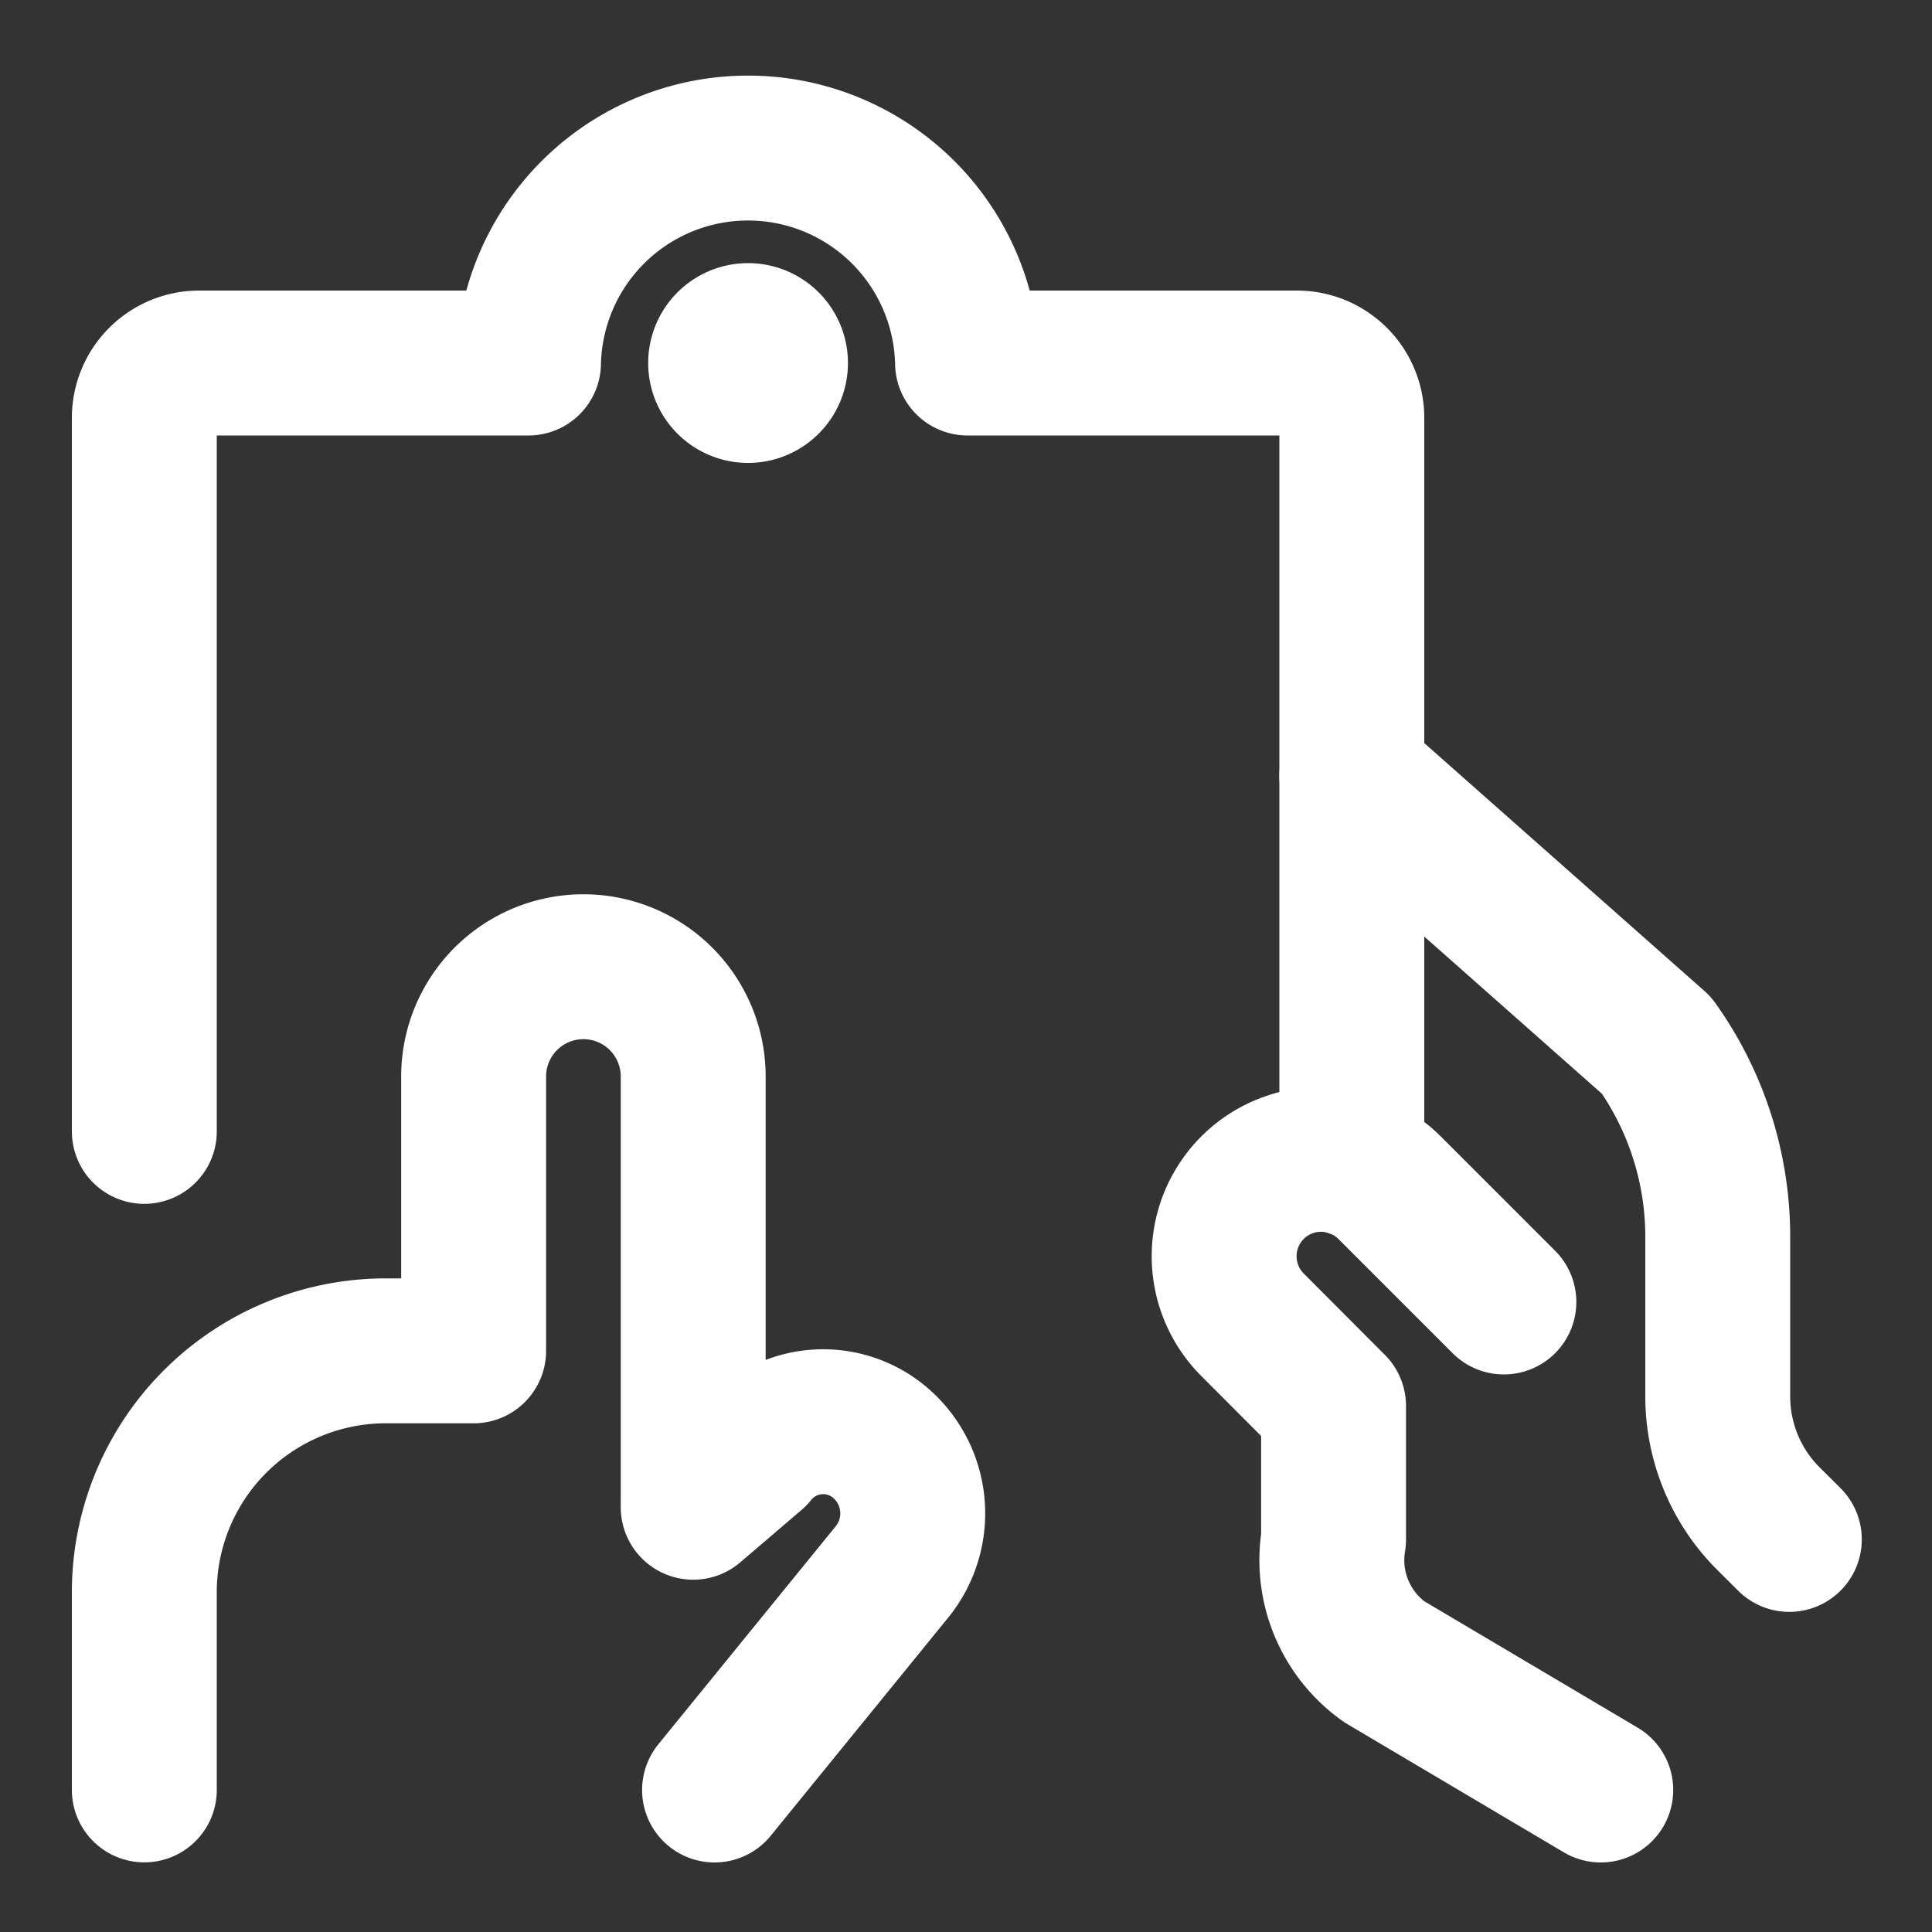<svg width="20" height="20" fill="none" xmlns="http://www.w3.org/2000/svg" viewBox="0 0 20 20"><rect x="0" y="0" width="20" height="20" fill="#333333" stroke="none"/><path d="m16.571 18.53-2.242-1.328a1.292 1.292 0 0 1-.524-1.266v-1.381l-.838-.84a1.004 1.004 0 0 1 .151-1.545v0a1.005 1.005 0 0 1 1.268.126l1.182 1.182M13.994 8.03l3.153 2.79a3.41 3.41 0 0 1 .635 1.982v1.653c0 .474.188.93.524 1.265l.217.216M7.397 18.53l1.838-2.259a.962.962 0 0 0-.12-1.333.909.909 0 0 0-1.305.123l-.634.542v-4.459a1.136 1.136 0 1 0-2.273 0v2.84h-.939a2.5 2.5 0 0 0-2.47 2.525v2.02" stroke="#fff" stroke-width="1.5" stroke-linecap="round" stroke-linejoin="round"/><path d="M13.994 12.055V4.327a.568.568 0 0 0-.568-.569h-3.41a2.273 2.273 0 0 0-4.545 0H2.062a.568.568 0 0 0-.568.569v7.385" stroke="#fff" stroke-width="1.5" stroke-linecap="round" stroke-linejoin="round"/><path d="M7.744 3.474a.284.284 0 1 1 0 .568.284.284 0 0 1 0-.568" stroke="#fff" stroke-width="1.5" stroke-linecap="round" stroke-linejoin="round"/></svg>
